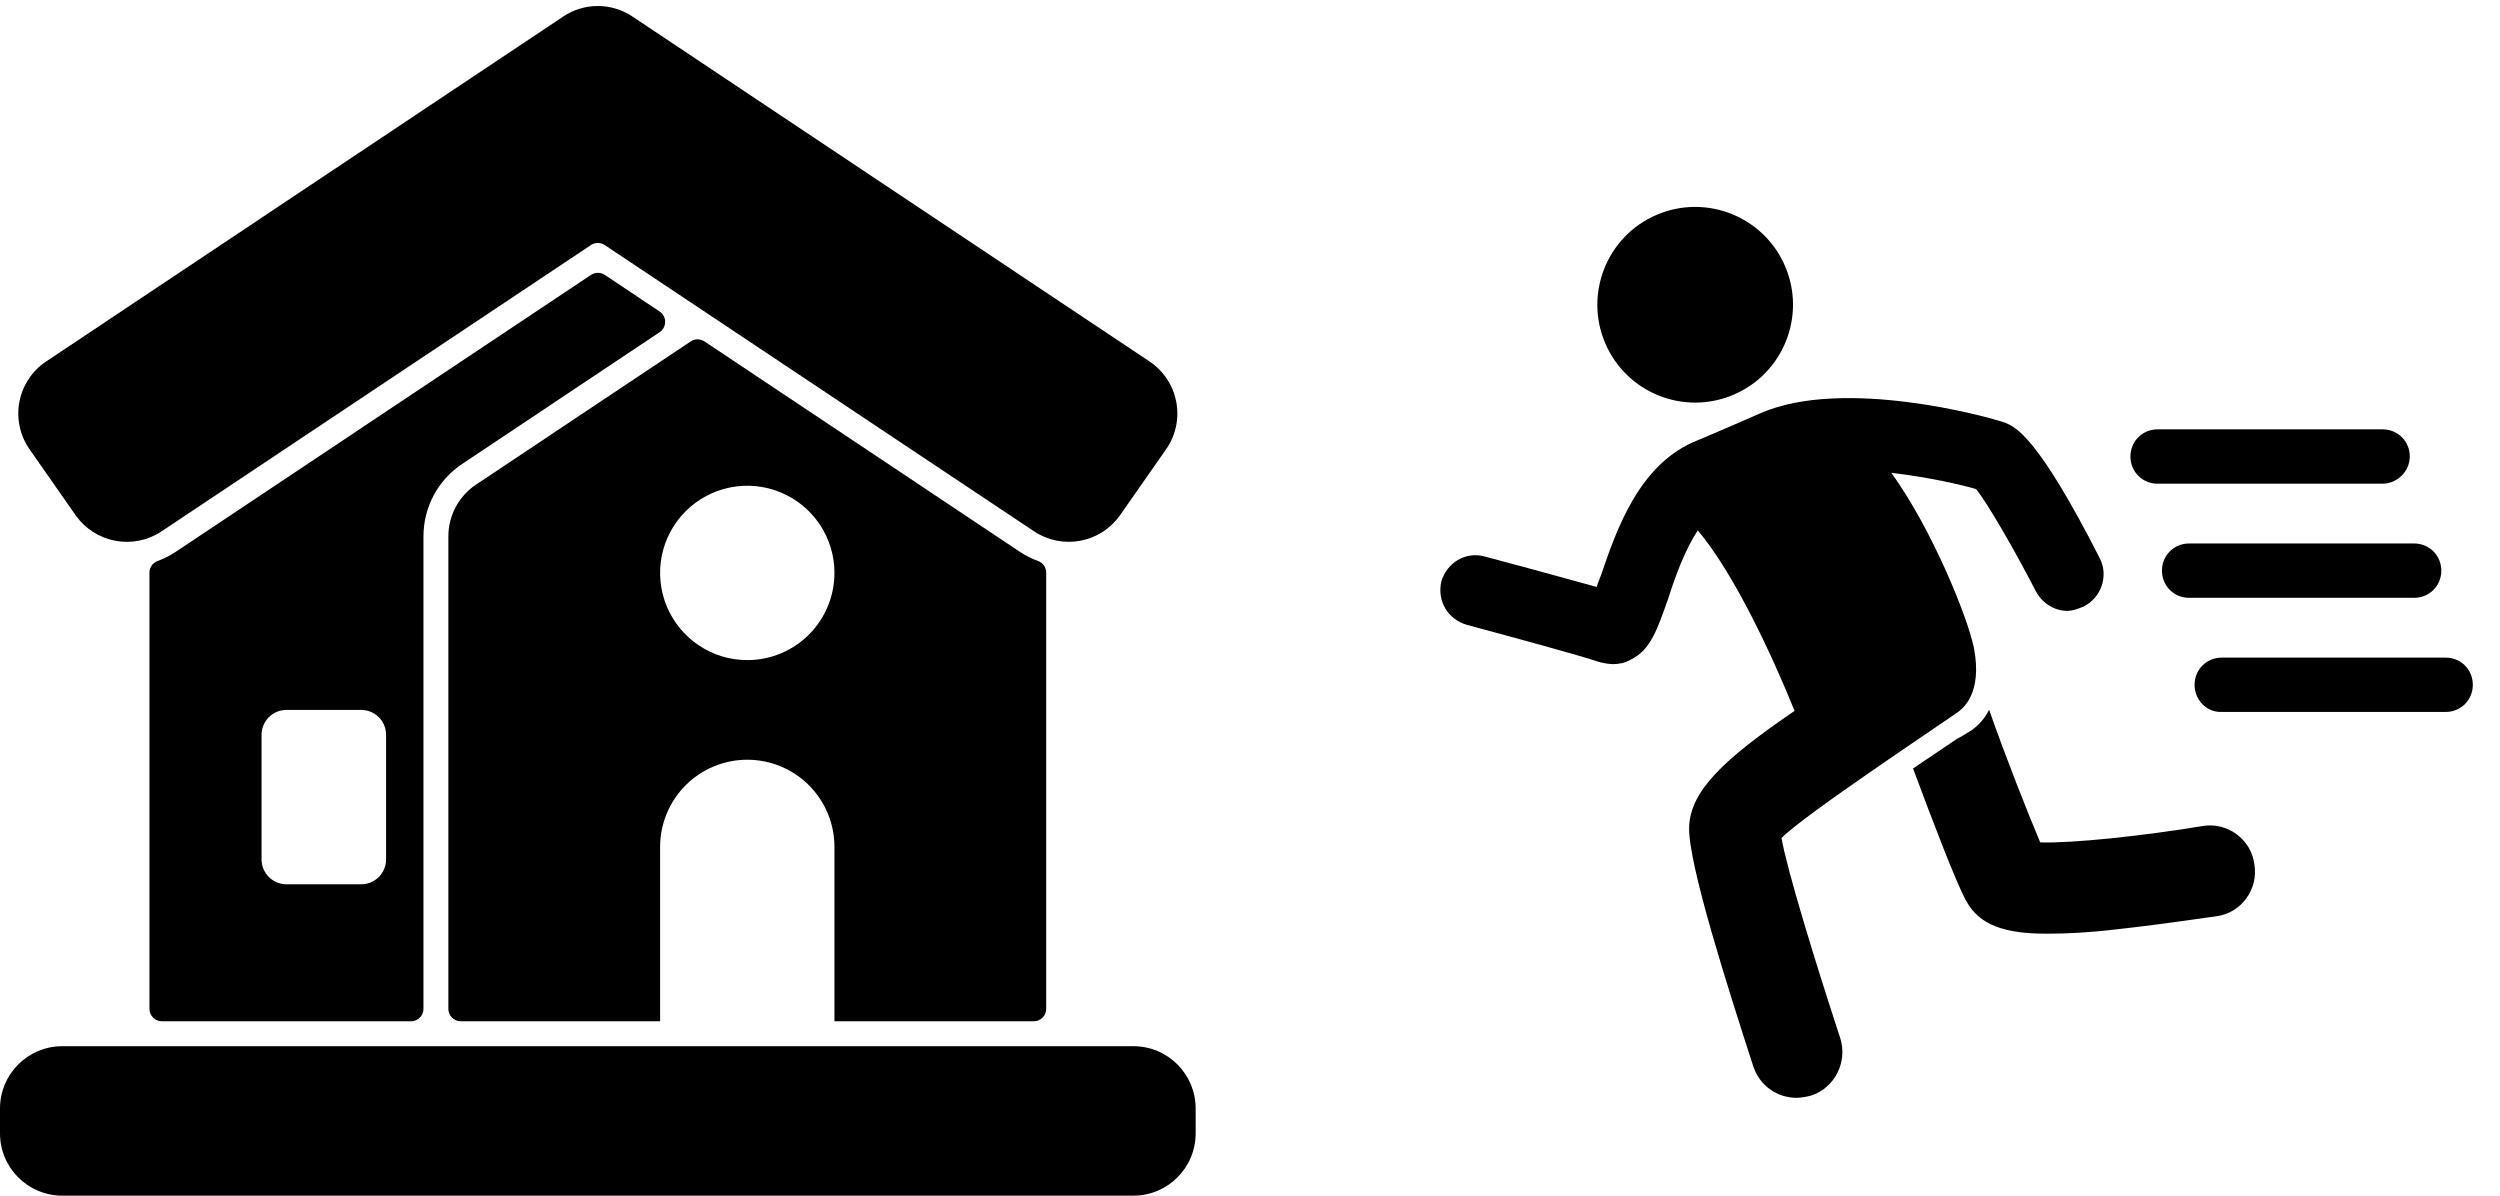 <svg width="92" height="44" viewBox="0 0 92 44" fill="none" xmlns="http://www.w3.org/2000/svg">
<g clip-path="url(#clip0_101_23)">
<path d="M41.214 18.965L42.917 16.527C43.091 16.277 43.213 15.994 43.276 15.696C43.34 15.398 43.343 15.091 43.287 14.791C43.23 14.492 43.115 14.206 42.947 13.952C42.78 13.697 42.563 13.478 42.311 13.308L23.272 0.607C22.896 0.355 22.453 0.221 22 0.221C21.547 0.221 21.104 0.355 20.728 0.607L1.689 13.308C1.437 13.478 1.22 13.697 1.053 13.951C0.885 14.206 0.77 14.491 0.713 14.79C0.657 15.09 0.66 15.398 0.724 15.696C0.787 15.994 0.909 16.276 1.083 16.527L2.786 18.966C3.131 19.454 3.653 19.789 4.241 19.9C4.829 20.011 5.437 19.889 5.936 19.56L21.746 9.018C21.821 8.968 21.91 8.941 22 8.941C22.09 8.941 22.179 8.968 22.254 9.018L38.064 19.56C38.563 19.889 39.171 20.01 39.759 19.899C40.347 19.788 40.869 19.453 41.214 18.965Z" fill="black"/>
<path d="M41.708 38.5H2.292C1.026 38.5 0 39.526 0 40.792V41.708C0 42.974 1.026 44 2.292 44H41.708C42.974 44 44 42.974 44 41.708V40.792C44 39.526 42.974 38.5 41.708 38.5Z" fill="black"/>
<path d="M24.273 12.226C24.336 12.184 24.388 12.127 24.423 12.06C24.459 11.994 24.477 11.92 24.477 11.844C24.477 11.769 24.459 11.694 24.423 11.628C24.388 11.562 24.336 11.505 24.273 11.463L22.257 10.116C22.181 10.066 22.093 10.04 22.003 10.04C21.912 10.04 21.824 10.066 21.749 10.116L6.444 20.322C6.241 20.454 6.024 20.563 5.796 20.645C5.709 20.678 5.634 20.737 5.581 20.814C5.528 20.89 5.5 20.981 5.5 21.074V37.125C5.5 37.247 5.548 37.363 5.634 37.449C5.72 37.535 5.837 37.583 5.958 37.583H15.125C15.247 37.583 15.363 37.535 15.449 37.449C15.535 37.363 15.583 37.247 15.583 37.125V19.739C15.583 19.21 15.713 18.69 15.962 18.224C16.212 17.758 16.573 17.361 17.013 17.069L24.273 12.226ZM14.208 31.625C14.208 31.868 14.112 32.101 13.94 32.273C13.768 32.445 13.535 32.542 13.292 32.542H10.542C10.299 32.542 10.065 32.445 9.893 32.273C9.722 32.101 9.625 31.868 9.625 31.625V27.042C9.625 26.799 9.722 26.565 9.893 26.393C10.065 26.222 10.299 26.125 10.542 26.125H13.292C13.535 26.125 13.768 26.222 13.94 26.393C14.112 26.565 14.208 26.799 14.208 27.042V31.625Z" fill="black"/>
<path d="M38.042 37.583C38.163 37.583 38.28 37.535 38.366 37.449C38.452 37.363 38.5 37.247 38.5 37.125V21.074C38.5 20.981 38.472 20.89 38.419 20.814C38.366 20.737 38.291 20.678 38.204 20.645C37.976 20.563 37.759 20.454 37.556 20.323L25.925 12.565C25.85 12.515 25.762 12.488 25.671 12.488C25.581 12.488 25.493 12.515 25.417 12.565L17.52 17.832C17.206 18.041 16.948 18.324 16.77 18.657C16.592 18.99 16.5 19.361 16.5 19.739V37.125C16.5 37.247 16.548 37.363 16.634 37.449C16.72 37.535 16.837 37.583 16.958 37.583H24.292V31.167C24.292 30.316 24.63 29.5 25.231 28.898C25.833 28.296 26.649 27.958 27.5 27.958C28.351 27.958 29.167 28.296 29.769 28.898C30.37 29.5 30.708 30.316 30.708 31.167V37.583H38.042ZM27.5 24.292C26.866 24.292 26.245 24.104 25.718 23.751C25.19 23.398 24.779 22.897 24.536 22.311C24.293 21.725 24.23 21.08 24.353 20.457C24.477 19.835 24.783 19.263 25.231 18.815C25.68 18.366 26.252 18.061 26.874 17.937C27.496 17.813 28.142 17.876 28.728 18.119C29.314 18.362 29.815 18.773 30.168 19.301C30.52 19.828 30.708 20.449 30.708 21.083C30.708 21.934 30.37 22.75 29.769 23.352C29.167 23.954 28.351 24.292 27.5 24.292Z" fill="black"/>
</g>
<path d="M72.48 26.92C72.8 26.72 73.04 26.44 73.2 26.12C73.8 27.84 74.64 29.96 75.08 31C76.24 31.04 78.88 30.76 81.04 30.4C81.96 30.24 82.84 30.88 82.96 31.8C83.12 32.72 82.48 33.6 81.56 33.72C81.48 33.72 79.72 34 77.88 34.2C76.88 34.32 76.04 34.36 75.32 34.36C73.76 34.36 72.84 34.04 72.36 33.16C72 32.52 71.16 30.32 70.4 28.28C70.88 27.96 71.4 27.6 72 27.2C72.24 27.08 72.4 26.96 72.48 26.92Z" fill="black"/>
<path d="M53.04 21.4C53.24 20.72 53.92 20.28 54.64 20.48C54.96 20.56 57.32 21.2 58.76 21.6C58.8 21.44 58.88 21.28 58.92 21.16C59.48 19.52 60.32 17.04 62.48 16.2C62.96 16 64.08 15.52 64.8 15.2C67.84 13.88 73.12 15.32 73.8 15.56C74.16 15.72 74.96 16 77.28 20.56C77.6 21.2 77.32 22 76.68 22.32C76.48 22.4 76.28 22.48 76.08 22.48C75.6 22.48 75.16 22.2 74.92 21.76C74.16 20.28 73.12 18.48 72.72 18C72.2 17.84 70.96 17.56 69.6 17.4C71.08 19.44 72.4 22.68 72.64 23.84C72.96 25.52 72.24 26.08 72 26.24C71.44 26.64 66.32 30.04 65.56 30.84C65.76 32 66.8 35.4 67.72 38.2C68 39.08 67.52 40.04 66.64 40.32C66.48 40.36 66.28 40.4 66.12 40.4C65.4 40.4 64.76 39.96 64.52 39.24C63.64 36.52 62.12 31.8 62.16 30.44C62.2 29.12 63.4 27.96 66.04 26.16C65.2 24.08 63.8 21.08 62.48 19.52C62 20.24 61.64 21.24 61.4 22C61 23.12 60.76 23.92 60 24.28C59.8 24.4 59.56 24.44 59.36 24.44C59.2 24.44 59 24.4 58.84 24.36C58.28 24.16 55.64 23.44 54 23C53.28 22.8 52.88 22.12 53.04 21.4Z" fill="black"/>
<path d="M59.073 12.632C58.291 10.804 59.138 8.688 60.965 7.906C62.793 7.123 64.909 7.97 65.692 9.797C66.474 11.625 65.627 13.741 63.8 14.524C61.972 15.307 59.856 14.46 59.073 12.632Z" fill="black"/>
<path d="M87.68 17.8H79.4C78.84 17.8 78.4 17.36 78.4 16.8C78.4 16.24 78.84 15.8 79.4 15.8H87.68C88.24 15.8 88.68 16.24 88.68 16.8C88.68 17.36 88.2 17.8 87.68 17.8Z" fill="black"/>
<path d="M88.84 22H80.56C80 22 79.56 21.56 79.56 21C79.56 20.44 80 20 80.56 20H88.84C89.4 20 89.84 20.44 89.84 21C89.84 21.56 89.4 22 88.84 22Z" fill="black"/>
<path d="M80.76 25.2C80.76 24.64 81.2 24.2 81.76 24.2H90C90.56 24.2 91 24.64 91 25.2C91 25.76 90.56 26.2 90 26.2H81.72C81.2 26.2 80.76 25.76 80.76 25.2Z" fill="black"/>
<defs>
<clipPath id="clip0_101_23">
<rect width="44" height="44" fill="white"/>
</clipPath>
</defs>
</svg>
